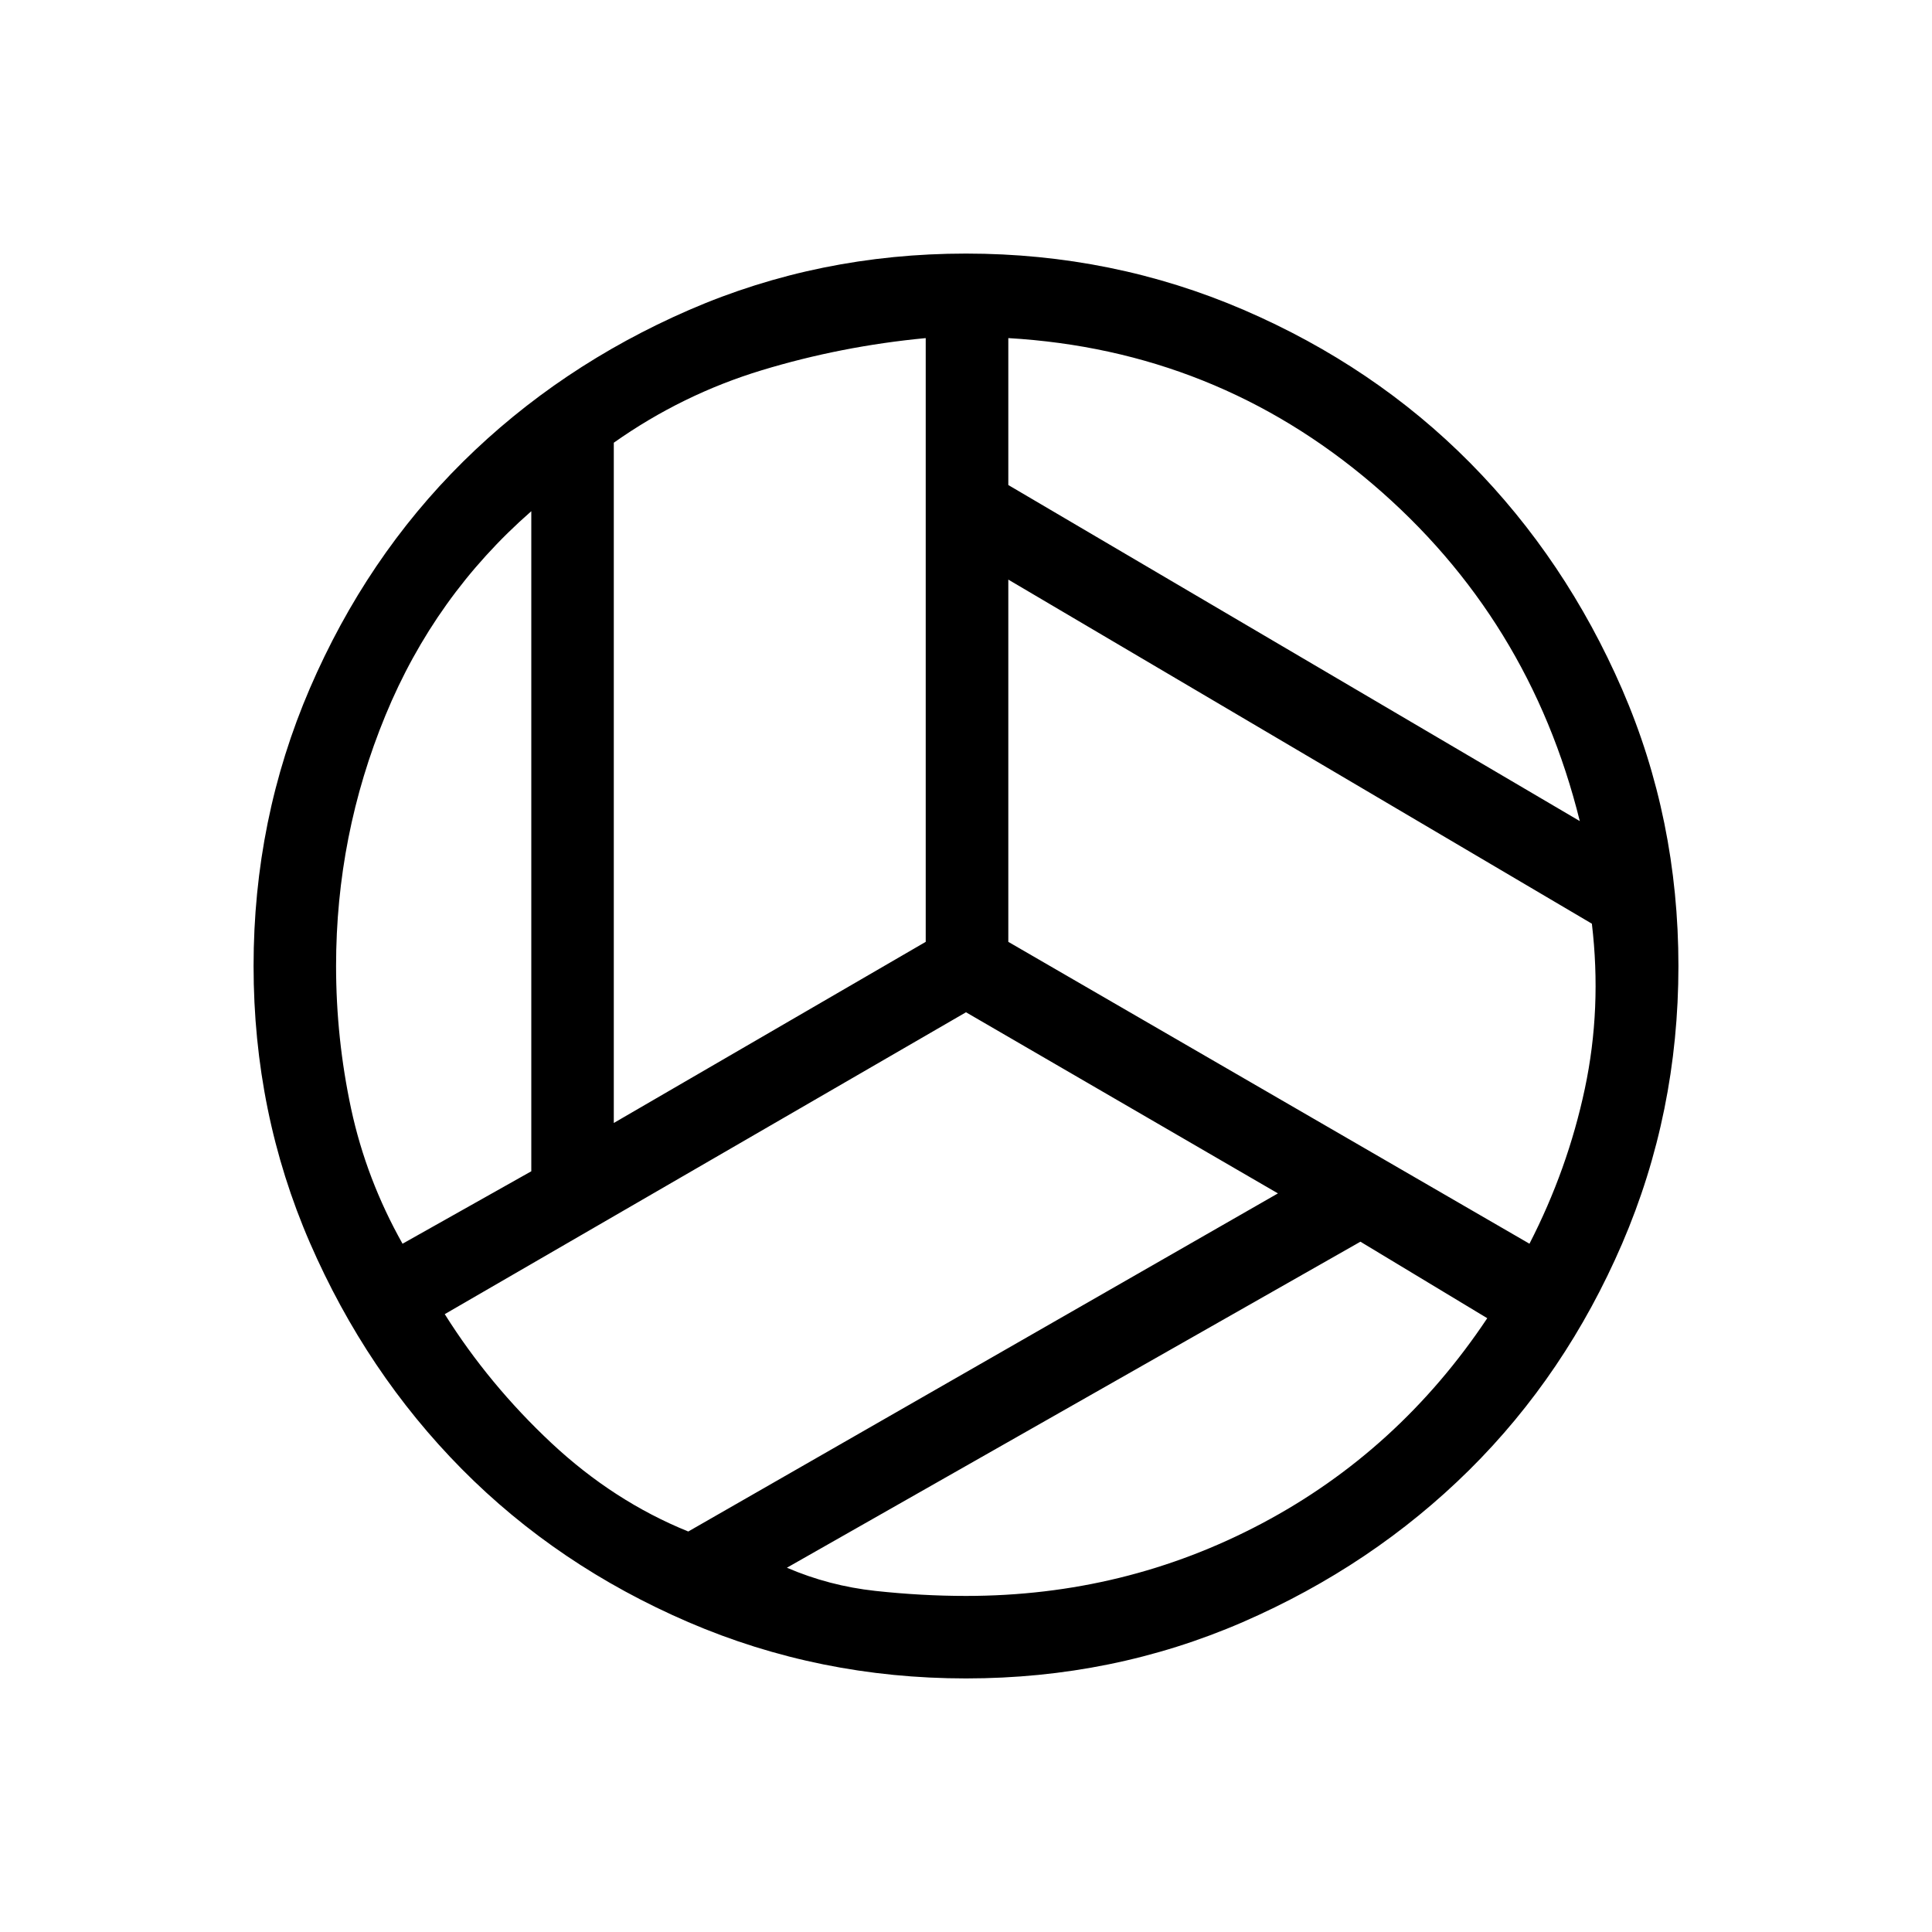 <svg xmlns="http://www.w3.org/2000/svg" height="20" width="20"><path d="M16.354 8.5q-.521-2.104-2.146-3.49-1.625-1.385-3.77-1.51v1.521Zm-10 3.125L9.583 9.75V3.5q-.875.083-1.698.333t-1.531.75Zm-2.187 1.25 1.333-.75V5.292q-1 .875-1.51 2.114-.511 1.24-.511 2.594 0 .75.156 1.479.157.729.532 1.396Zm2.958 2.979 6.104-3.5L10 10.479l-5.396 3.125q.458.729 1.104 1.334.646.604 1.417.916Zm2.875.667q1.646 0 3.062-.75 1.417-.75 2.334-2.125l-1.313-.792-5.937 3.375q.437.188.916.24.48.052.938.052Zm5.833-3.646q.396-.771.573-1.604.177-.833.073-1.709L10.438 6v3.75ZM10 10Zm0 7.375q-1.521 0-2.875-.583-1.354-.584-2.344-1.584-.989-1-1.573-2.343-.583-1.344-.583-2.865 0-1.521.583-2.875.584-1.354 1.584-2.344 1-.989 2.343-1.573Q8.479 2.625 10 2.625q1.521 0 2.875.583 1.354.584 2.344 1.584.989 1 1.573 2.343.583 1.344.583 2.865 0 1.521-.583 2.875-.584 1.354-1.584 2.344-1 .989-2.343 1.573-1.344.583-2.865.583Z"/></svg>